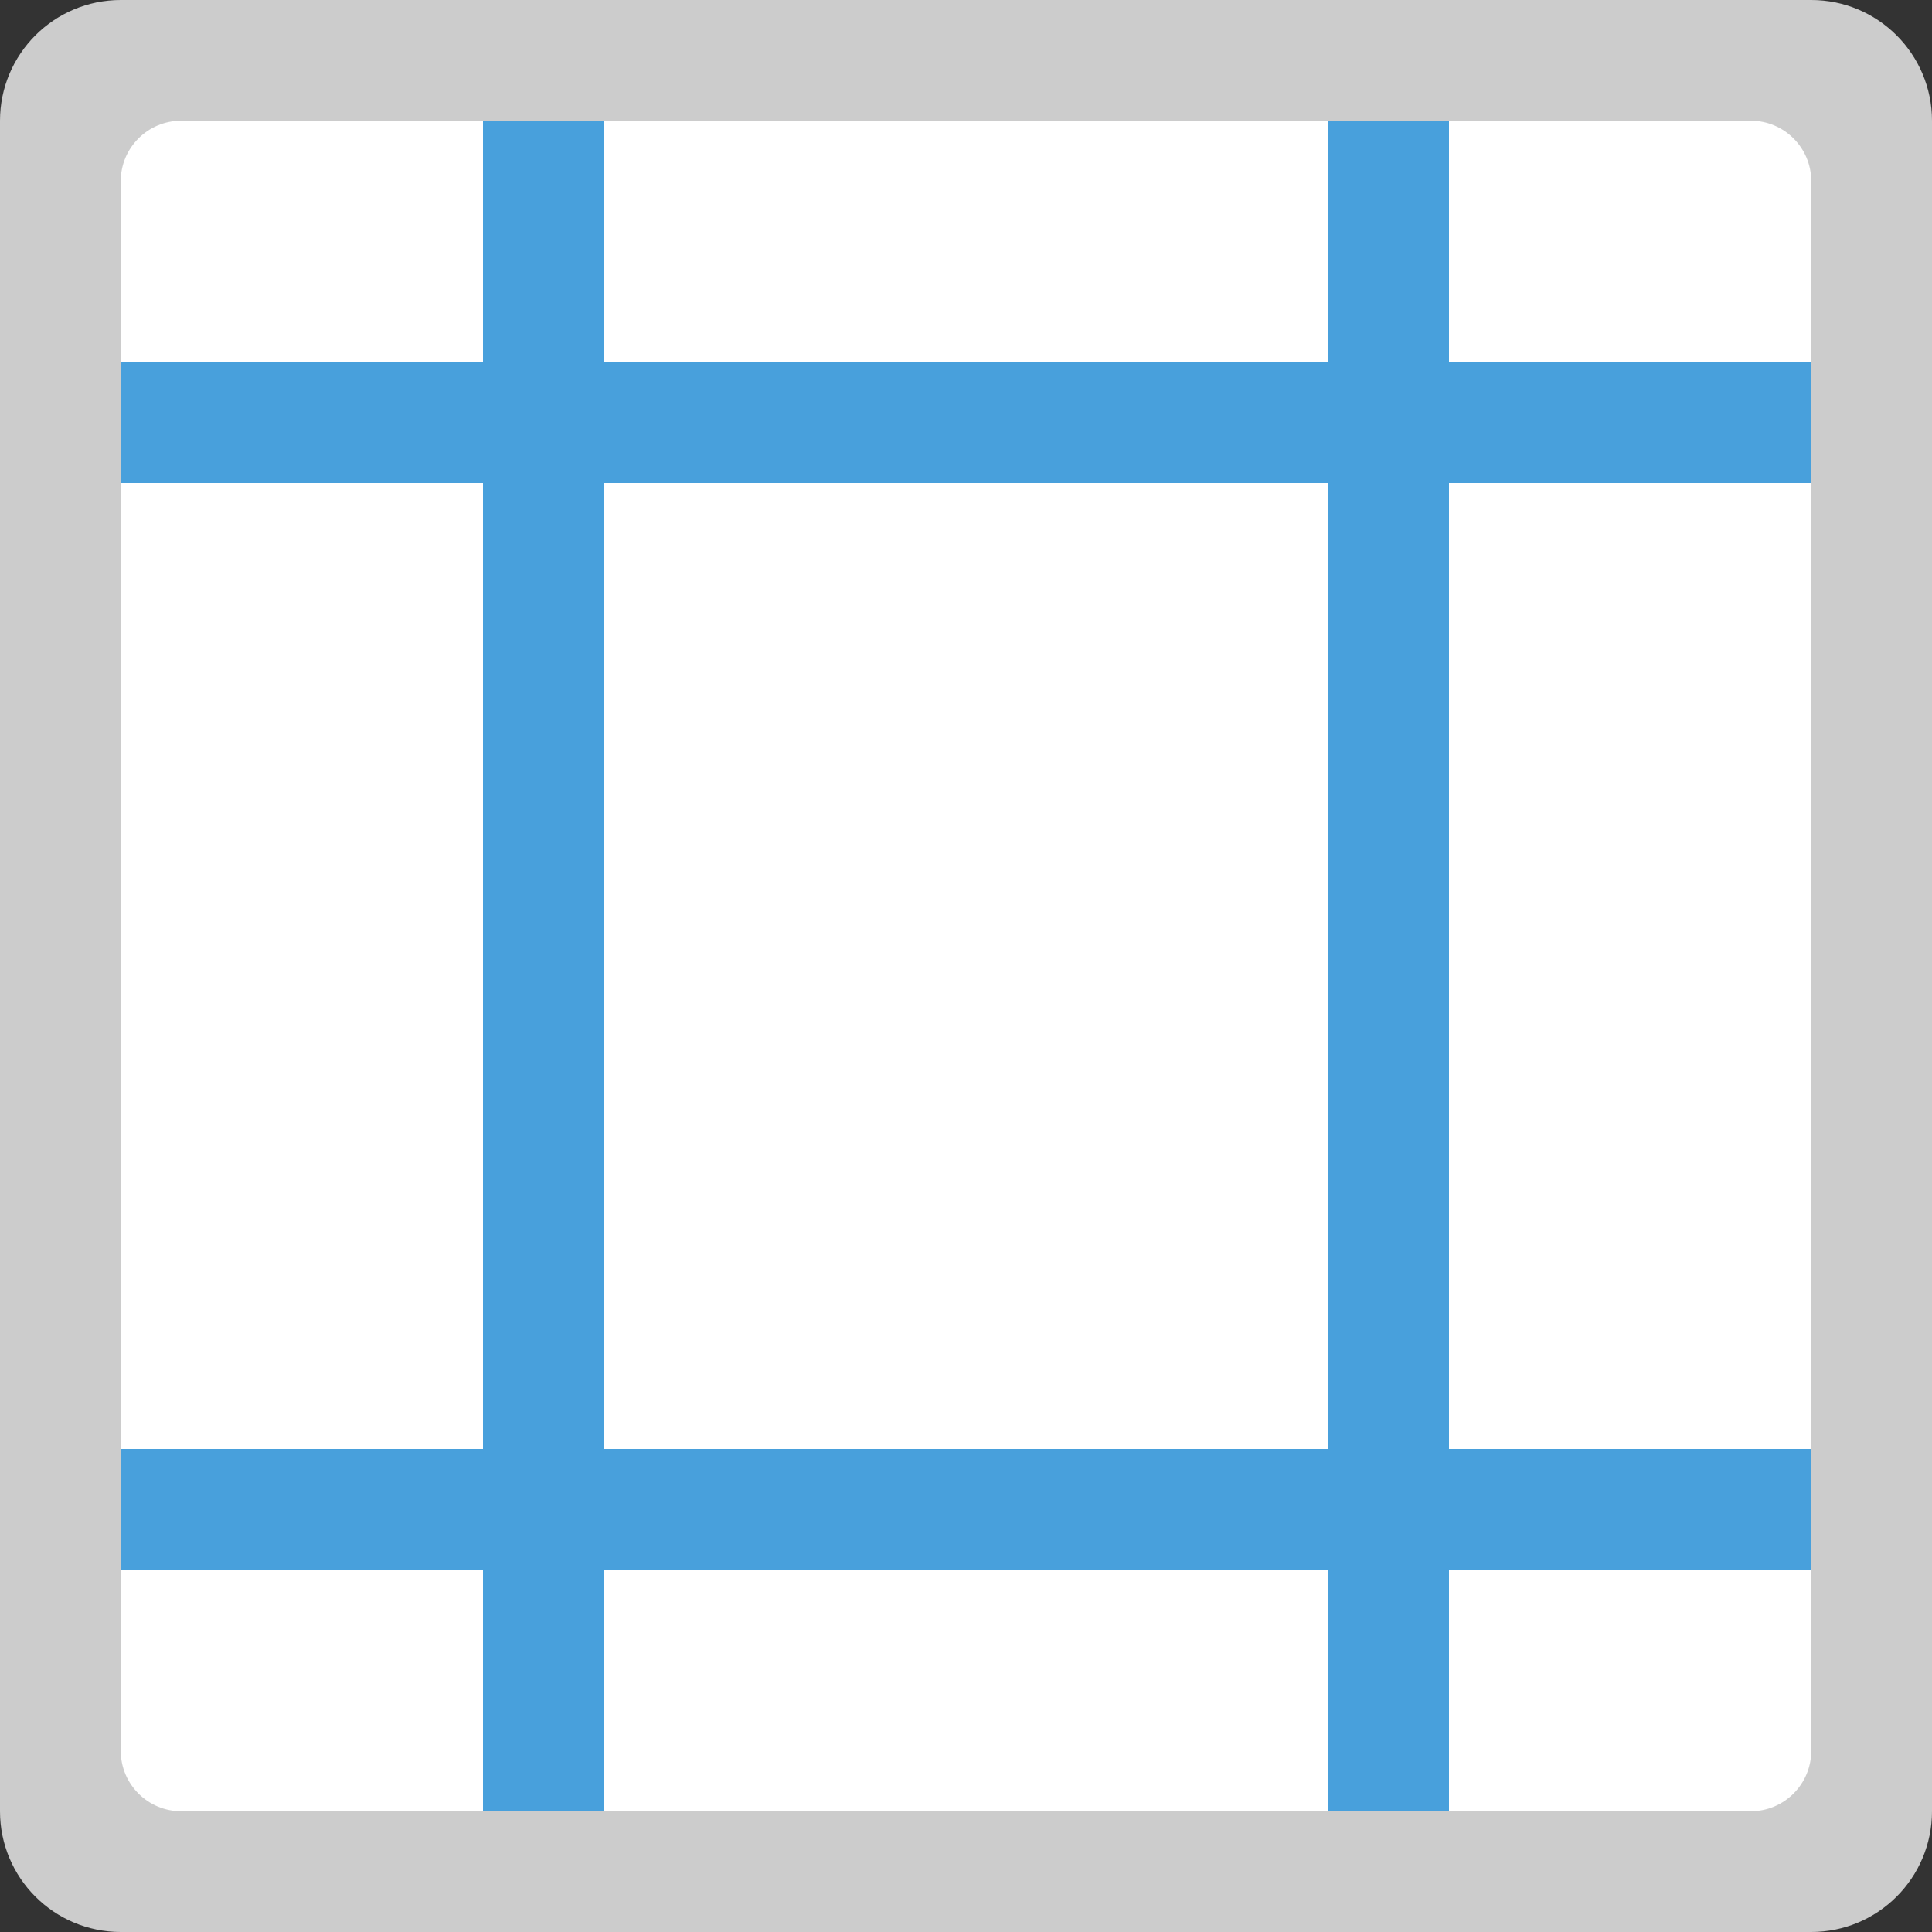 <?xml version="1.0" encoding="iso-8859-1"?>
<!-- Generator: Adobe Illustrator 16.0.0, SVG Export Plug-In . SVG Version: 6.00 Build 0)  -->
<!DOCTYPE svg PUBLIC "-//W3C//DTD SVG 1.1//EN" "http://www.w3.org/Graphics/SVG/1.1/DTD/svg11.dtd">
<svg version="1.1" id="Layer_1" xmlns="http://www.w3.org/2000/svg" xmlns:xlink="http://www.w3.org/1999/xlink" x="0px" y="0px"
	 width="64px" height="64px" viewBox="0 0 64 64" style="enable-background:new 0 0 64 64;" xml:space="preserve">
<rect x="0" y="0" width="64" height="64" fill="#333333" stroke="none"/>
<g id="Base_8_">
	<g>
		<path style="fill:#CCCCCC;" d="M60,0H4C1.791,0,0,1.791,0,3.999V60c0,2.209,1.791,4,4,4h56c2.209,0,4-1.791,4-4V3.999
			C64,1.791,62.209,0,60,0z"/>
	</g>
</g>
<g id="Container_8_">
	<g>
		<path style="fill:#FFFFFF;" d="M58,3.999H6C4.896,3.999,4,4.895,4,6v51.999C4,59.104,4.896,60,6,60h52c1.104,0,2-0.896,2-2.001V6
			C60,4.895,59.104,3.999,58,3.999z"/>
	</g>
</g>
<g id="Margins">
	<g>
		<path style="fill-rule:evenodd;clip-rule:evenodd;fill:#48A0DC;" d="M60,16v-4H48V3.999h-4V12H20V3.999h-4V12H4v4h12v32H4v4h12v8
			h4v-8h24v8h4v-8h12v-4H48V16H60z M44,48H20V16h24V48z"/>
	</g>
</g>
<g>
</g>
<g>
</g>
<g>
</g>
<g>
</g>
<g>
</g>
<g>
</g>
<g>
</g>
<g>
</g>
<g>
</g>
<g>
</g>
<g>
</g>
<g>
</g>
<g>
</g>
<g>
</g>
<g>
</g>
</svg>
